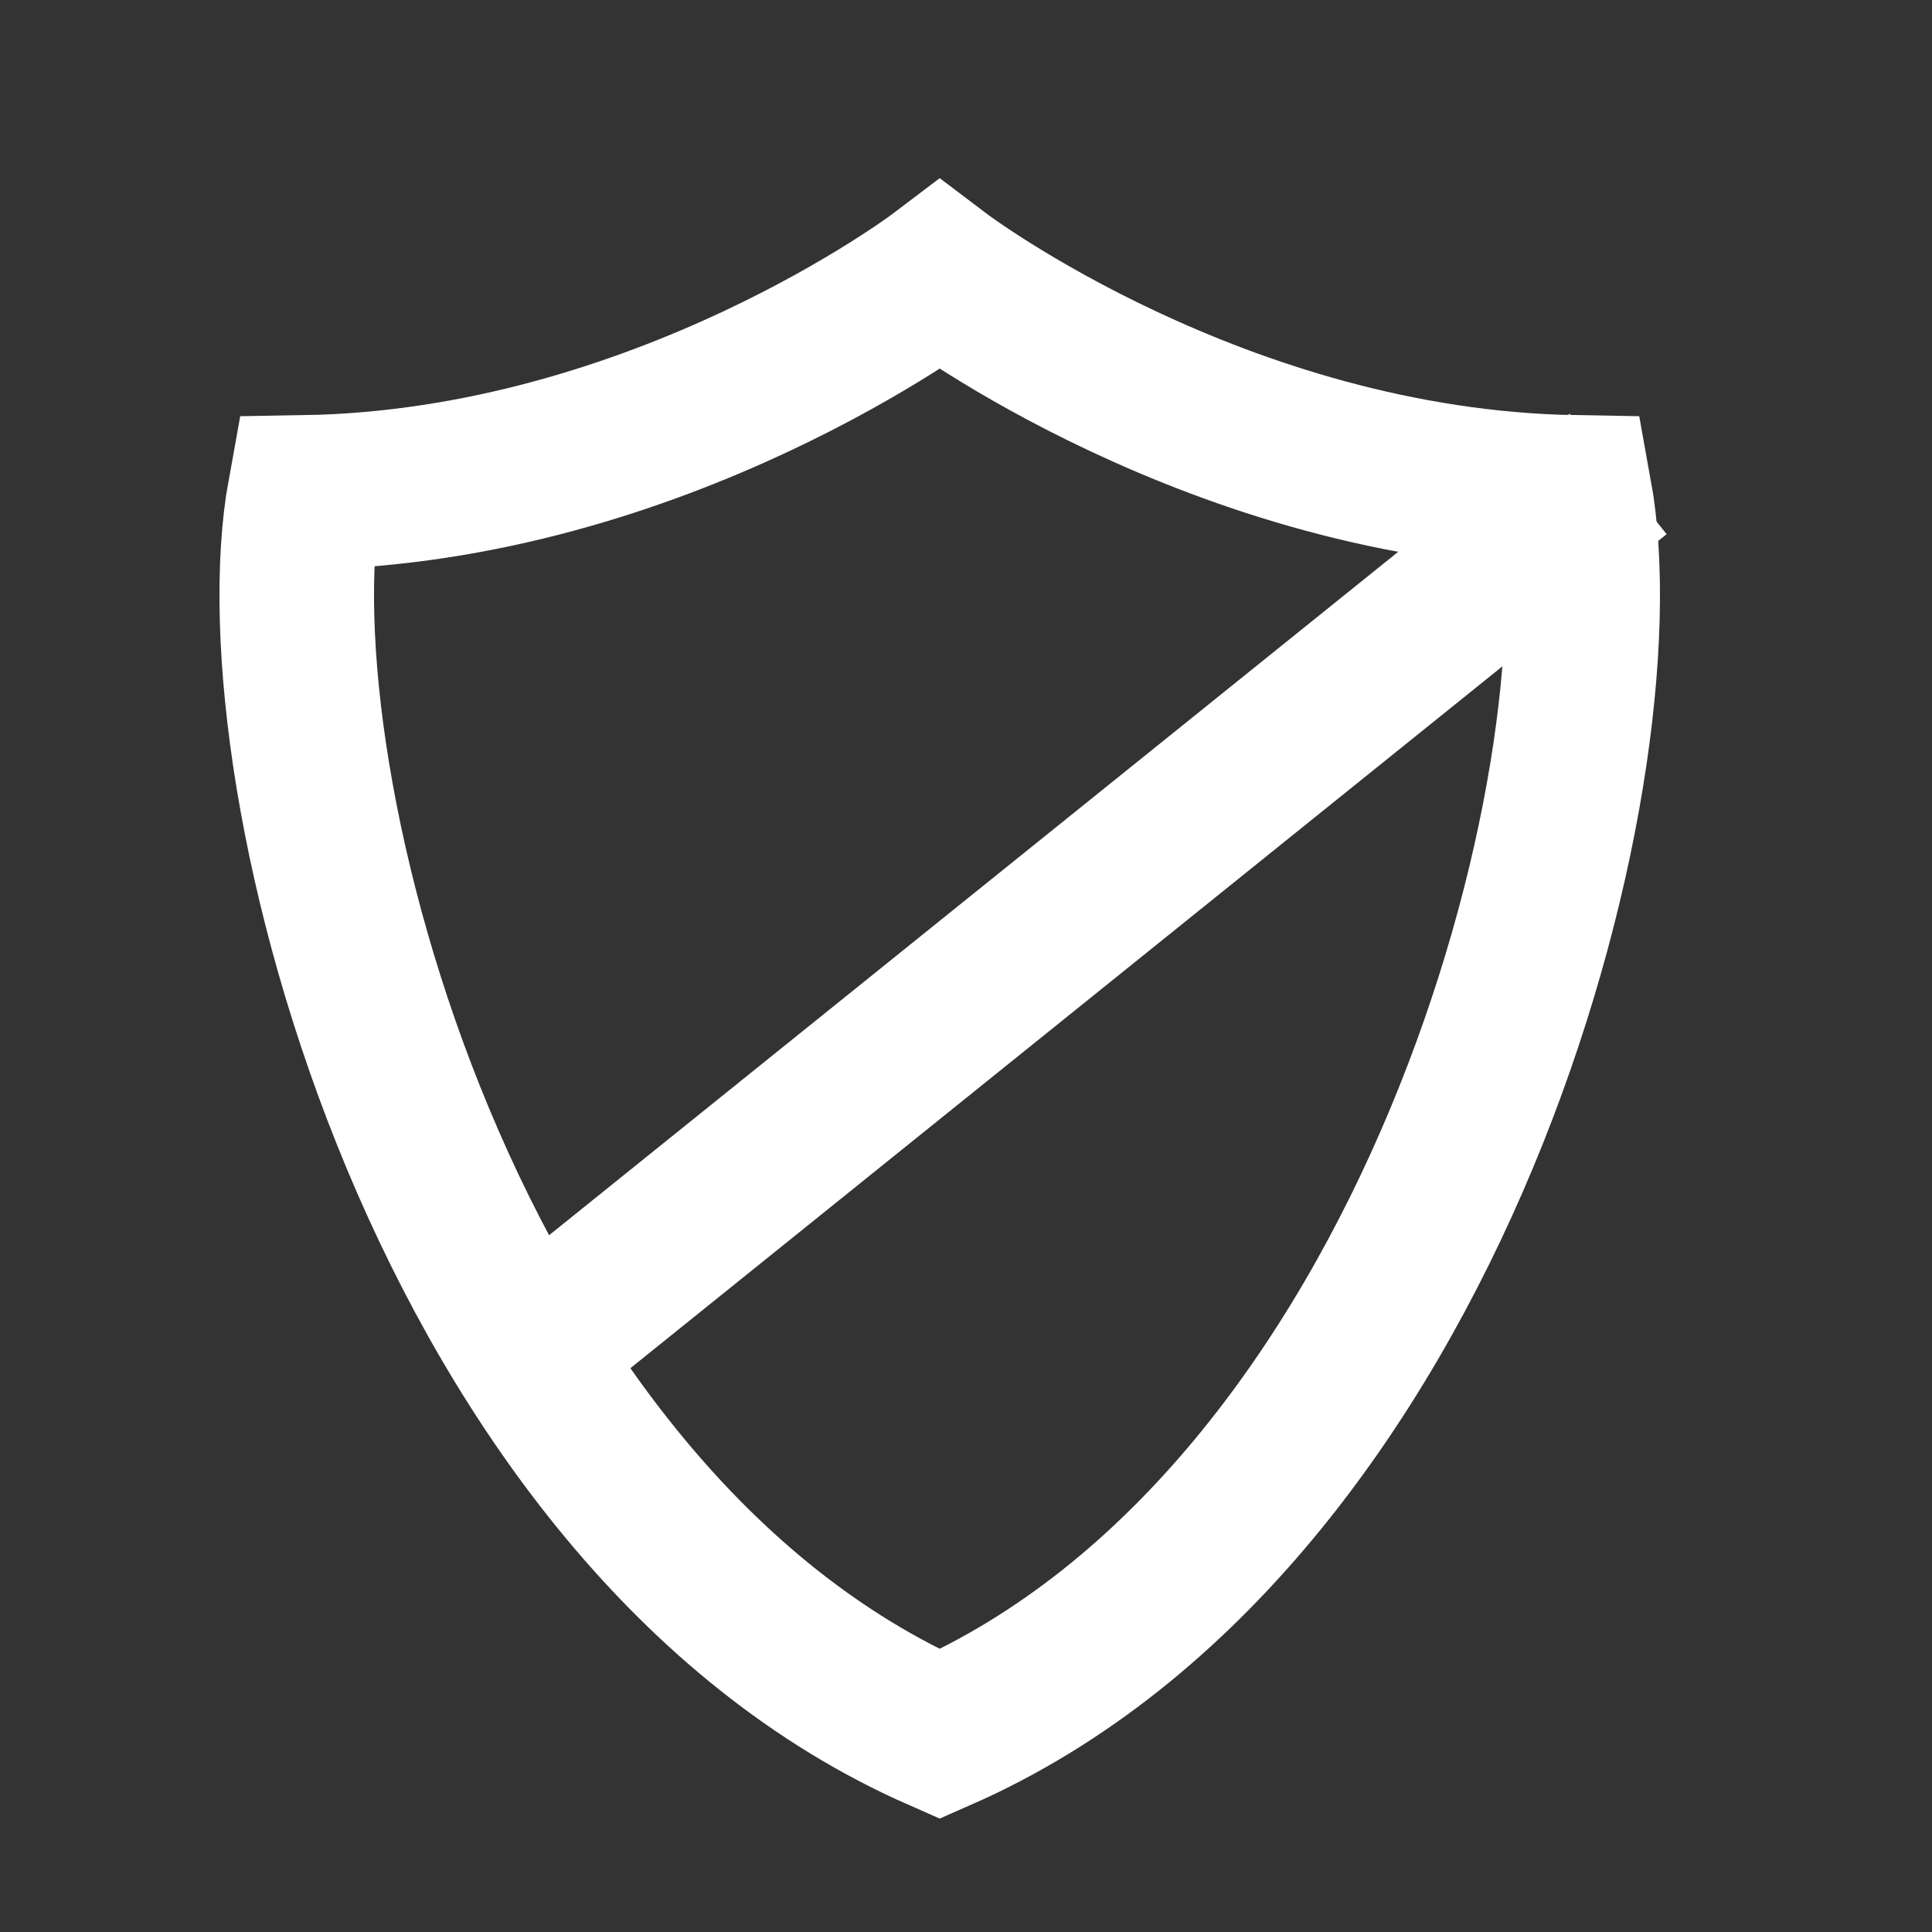 <svg xmlns="http://www.w3.org/2000/svg" width="25" height="25" viewBox="0 0 25 25">
    <rect x="0" y="0" width="25" height="25" fill="#333333" stroke="none"/>
    <g fill="none" fill-rule="evenodd" stroke="#FFF" stroke-width="2">
        <path d="M3.945 6.372C8.547 6.296 12.16 3.56 12.16 3.56s3.613 2.736 8.215 2.812c.669 3.67-1.83 13.262-8.215 16.068-6.386-2.806-8.884-12.398-8.215-16.068z"/>
        <path stroke-linecap="square" d="M20.16 6.76L7.04 17.32"/>
    </g>
</svg>
